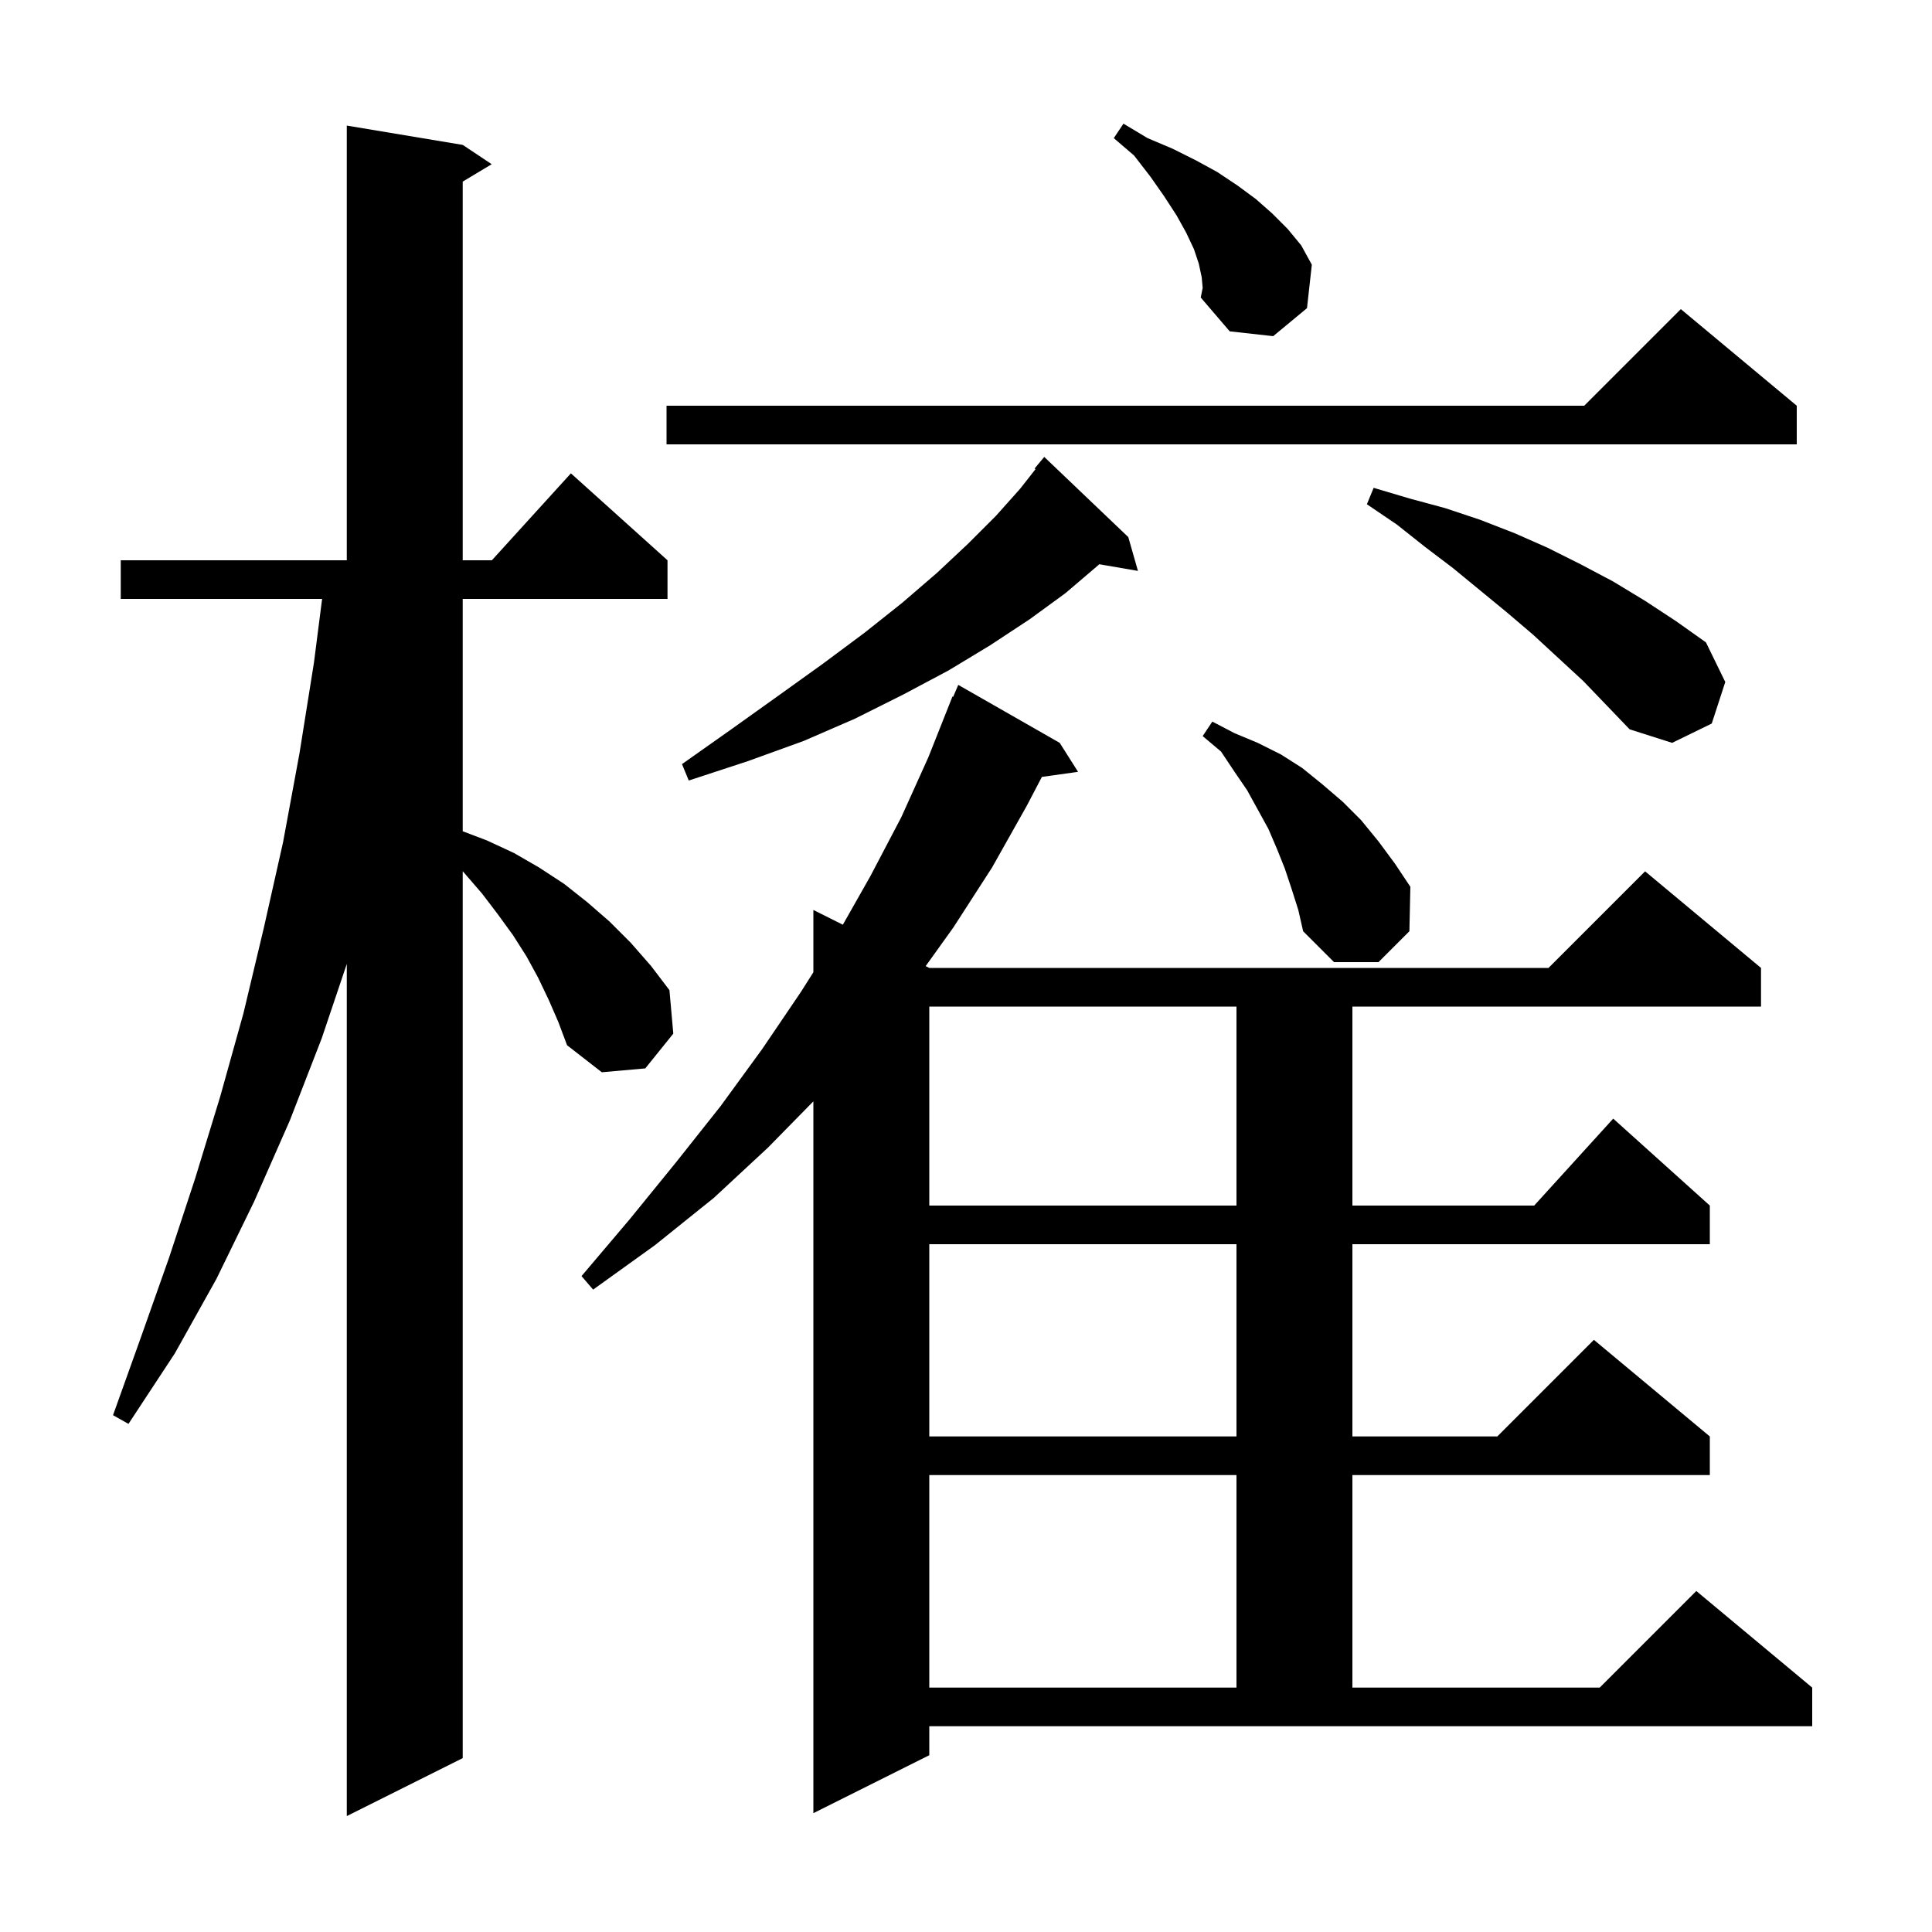 <svg xmlns="http://www.w3.org/2000/svg" xmlns:xlink="http://www.w3.org/1999/xlink" version="1.1" baseProfile="full" viewBox="0 0 200 200" width="200" height="200">
<g fill="black">
<path d="M 56.8 103.5 L 55.7 101.2 L 54.5 99.0 L 53.1 96.8 L 51.5 94.6 L 49.9 92.5 L 47.9 90.184 L 47.9 182.0 L 35.9 188.0 L 35.9 99.787 L 33.3 107.5 L 30.0 116.0 L 26.3 124.4 L 22.4 132.4 L 18.1 140.1 L 13.3 147.4 L 11.7 146.5 L 14.6 138.4 L 17.5 130.2 L 20.2 122.0 L 22.8 113.5 L 25.2 104.9 L 27.3 96.1 L 29.3 87.2 L 31.0 78.0 L 32.5 68.6 L 33.344 62.0 L 12.5 62.0 L 12.5 58.0 L 35.9 58.0 L 35.9 13.0 L 47.9 15.0 L 50.9 17.0 L 47.9 18.8 L 47.9 58.0 L 50.918 58.0 L 59.1 49.0 L 69.1 58.0 L 69.1 62.0 L 47.9 62.0 L 47.9 86.052 L 50.4 87.0 L 53.2 88.3 L 55.8 89.8 L 58.4 91.5 L 60.8 93.4 L 63.1 95.4 L 65.3 97.6 L 67.4 100.0 L 69.3 102.5 L 69.7 107.0 L 66.8 110.6 L 62.3 111.0 L 58.7 108.2 L 57.8 105.8 Z M 96.2 181.7 L 84.2 187.7 L 84.2 114.011 L 79.5 118.8 L 73.9 124.0 L 67.8 128.9 L 61.4 133.5 L 60.2 132.1 L 65.2 126.2 L 70.0 120.3 L 74.6 114.5 L 78.9 108.6 L 82.9 102.7 L 84.2 100.647 L 84.2 94.2 L 87.252 95.726 L 90.1 90.7 L 93.3 84.6 L 96.1 78.4 L 98.6 72.1 L 98.672 72.131 L 99.2 70.9 L 109.7 76.9 L 111.6 79.9 L 107.856 80.425 L 106.3 83.4 L 102.7 89.8 L 98.7 96.0 L 95.825 100.012 L 96.2 100.2 L 160.3 100.2 L 170.3 90.2 L 182.3 100.2 L 182.3 104.2 L 140.0 104.2 L 140.0 124.8 L 158.818 124.8 L 167.0 115.8 L 177.0 124.8 L 177.0 128.8 L 140.0 128.8 L 140.0 148.7 L 155.0 148.7 L 165.0 138.7 L 177.0 148.7 L 177.0 152.7 L 140.0 152.7 L 140.0 174.7 L 165.6 174.7 L 175.6 164.7 L 187.6 174.7 L 187.6 178.7 L 96.2 178.7 Z M 96.2 152.7 L 96.2 174.7 L 128.0 174.7 L 128.0 152.7 Z M 96.2 128.8 L 96.2 148.7 L 128.0 148.7 L 128.0 128.8 Z M 96.2 104.2 L 96.2 124.8 L 128.0 124.8 L 128.0 104.2 Z M 133.7 92.0 L 133.0 89.9 L 132.2 87.9 L 131.3 85.8 L 129.1 81.8 L 127.8 79.9 L 126.4 77.8 L 124.5 76.2 L 125.5 74.7 L 127.8 75.9 L 130.2 76.9 L 132.6 78.1 L 134.8 79.5 L 136.9 81.2 L 139.0 83.0 L 140.9 84.9 L 142.7 87.1 L 144.4 89.4 L 146.0 91.8 L 145.9 96.4 L 142.7 99.6 L 138.1 99.6 L 134.9 96.4 L 134.4 94.2 Z M 116.8 55.6 L 117.8 59.1 L 113.796 58.41 L 113.7 58.5 L 110.3 61.4 L 106.6 64.1 L 102.5 66.8 L 98.2 69.4 L 93.5 71.9 L 88.5 74.4 L 83.2 76.7 L 77.4 78.8 L 71.3 80.8 L 70.6 79.1 L 75.7 75.5 L 80.6 72.0 L 85.2 68.7 L 89.5 65.5 L 93.4 62.4 L 97.0 59.3 L 100.2 56.3 L 103.1 53.4 L 105.6 50.6 L 107.195 48.57 L 107.1 48.5 L 108.1 47.3 Z M 158.7 65.7 L 156.0 63.4 L 150.4 58.8 L 147.5 56.6 L 144.6 54.3 L 141.5 52.2 L 142.2 50.5 L 145.9 51.6 L 149.6 52.6 L 153.2 53.8 L 156.8 55.2 L 160.2 56.7 L 163.6 58.4 L 167.0 60.2 L 170.3 62.2 L 173.5 64.3 L 176.6 66.5 L 178.6 70.6 L 177.2 74.9 L 173.1 76.9 L 168.7 75.5 L 163.9 70.5 Z M 186.0 42.0 L 186.0 46.0 L 69.0 46.0 L 69.0 42.0 L 164.0 42.0 L 174.0 32.0 Z M 124.4 28.7 L 124.1 27.3 L 123.6 25.8 L 122.8 24.1 L 121.8 22.3 L 120.5 20.3 L 119.1 18.3 L 117.4 16.1 L 115.3 14.3 L 116.3 12.8 L 118.8 14.3 L 121.4 15.4 L 123.8 16.6 L 126.0 17.8 L 128.1 19.2 L 130.0 20.6 L 131.7 22.1 L 133.3 23.7 L 134.7 25.4 L 135.8 27.4 L 135.3 31.9 L 131.8 34.8 L 127.3 34.3 L 124.3 30.8 L 124.5 29.8 Z " />
</g>
</svg>
